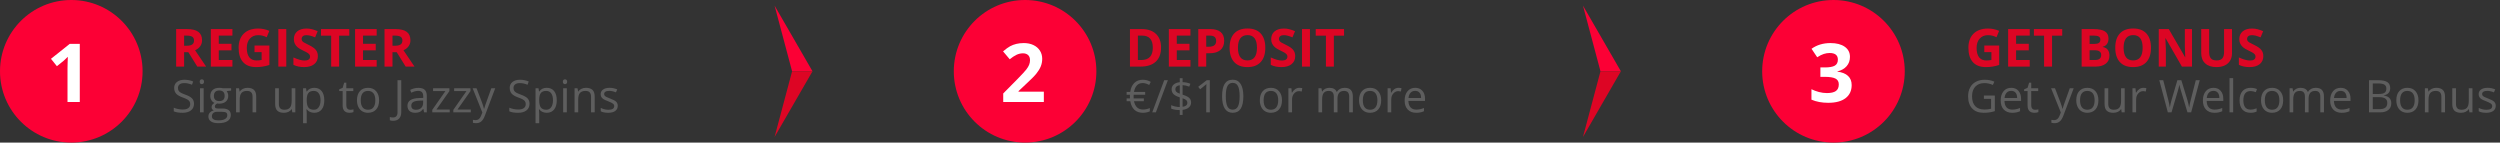 <svg width="894" height="51" viewBox="0 0 894 51" fill="none" xmlns="http://www.w3.org/2000/svg">
<rect x="0" y="0" width="894" height="51" fill="#333333" stroke="none"/>
<circle cx="25.493" cy="25.493" r="25.493" fill="#FC0035"/>
<path d="M28.533 36.477H24.141V24.454L24.184 22.478L24.255 20.318C23.525 21.047 23.018 21.526 22.734 21.753L20.346 23.672L18.229 21.028L24.923 15.698H28.533V36.477Z" fill="white"/>
<path d="M65.836 16.353H66.753C67.652 16.353 68.315 16.203 68.743 15.903C69.171 15.604 69.385 15.133 69.385 14.491C69.385 13.855 69.165 13.402 68.725 13.133C68.291 12.864 67.615 12.73 66.698 12.73H65.836V16.353ZM65.836 18.664V23.81H62.992V10.4H66.9C68.722 10.4 70.07 10.733 70.945 11.4C71.819 12.06 72.256 13.066 72.256 14.417C72.256 15.206 72.039 15.909 71.605 16.527C71.171 17.138 70.556 17.618 69.761 17.967C71.779 20.982 73.094 22.929 73.705 23.81H70.55L67.349 18.664H65.836ZM83.116 23.81H75.393V10.4H83.116V12.73H78.236V15.674H82.777V18.004H78.236V21.462H83.116V23.81ZM91.013 16.279H96.333V23.232C95.471 23.513 94.657 23.709 93.893 23.819C93.135 23.935 92.358 23.993 91.564 23.993C89.54 23.993 87.993 23.4 86.922 22.214C85.858 21.021 85.326 19.312 85.326 17.086C85.326 14.922 85.944 13.234 87.179 12.023C88.421 10.813 90.139 10.207 92.334 10.207C93.71 10.207 95.037 10.482 96.315 11.033L95.37 13.307C94.391 12.818 93.373 12.574 92.316 12.574C91.087 12.574 90.102 12.986 89.362 13.812C88.622 14.637 88.252 15.747 88.252 17.141C88.252 18.597 88.549 19.71 89.142 20.48C89.741 21.244 90.61 21.627 91.747 21.627C92.34 21.627 92.942 21.566 93.554 21.443V18.646H91.013V16.279ZM99.534 23.81V10.4H102.377V23.81H99.534ZM113.668 20.086C113.668 21.296 113.231 22.25 112.357 22.947C111.488 23.645 110.278 23.993 108.724 23.993C107.294 23.993 106.028 23.724 104.927 23.186V20.544C105.832 20.948 106.597 21.232 107.22 21.397C107.85 21.562 108.425 21.645 108.945 21.645C109.568 21.645 110.045 21.526 110.375 21.287C110.712 21.049 110.88 20.694 110.88 20.223C110.88 19.96 110.807 19.728 110.66 19.526C110.513 19.318 110.296 19.12 110.009 18.93C109.727 18.741 109.149 18.438 108.275 18.022C107.456 17.637 106.841 17.267 106.431 16.912C106.022 16.558 105.695 16.145 105.45 15.674C105.205 15.203 105.083 14.653 105.083 14.023C105.083 12.837 105.484 11.904 106.285 11.225C107.092 10.547 108.205 10.207 109.623 10.207C110.32 10.207 110.984 10.29 111.614 10.455C112.25 10.62 112.913 10.852 113.604 11.152L112.687 13.363C111.971 13.069 111.378 12.864 110.907 12.748C110.443 12.632 109.984 12.574 109.532 12.574C108.994 12.574 108.581 12.699 108.293 12.95C108.006 13.2 107.862 13.528 107.862 13.931C107.862 14.182 107.92 14.402 108.037 14.592C108.153 14.775 108.336 14.955 108.587 15.133C108.844 15.304 109.446 15.616 110.394 16.068C111.647 16.668 112.506 17.27 112.971 17.875C113.436 18.474 113.668 19.211 113.668 20.086ZM121.272 23.81H118.429V12.766H114.787V10.4H124.913V12.766H121.272V23.81ZM134.7 23.81H126.977V10.4H134.7V12.73H129.82V15.674H134.361V18.004H129.82V21.462H134.7V23.81ZM140.35 16.353H141.267C142.166 16.353 142.829 16.203 143.257 15.903C143.685 15.604 143.9 15.133 143.9 14.491C143.9 13.855 143.679 13.402 143.239 13.133C142.805 12.864 142.129 12.73 141.212 12.73H140.35V16.353ZM140.35 18.664V23.81H137.507V10.4H141.414C143.236 10.4 144.584 10.733 145.459 11.4C146.333 12.06 146.77 13.066 146.77 14.417C146.77 15.206 146.553 15.909 146.119 16.527C145.685 17.138 145.07 17.618 144.276 17.967C146.293 20.982 147.608 22.929 148.22 23.81H145.064L141.863 18.664H140.35Z" fill="#DD0524"/>
<path d="M69.371 37.118C69.371 38.13 69.004 38.919 68.27 39.485C67.537 40.051 66.541 40.334 65.283 40.334C63.92 40.334 62.872 40.158 62.138 39.807V38.518C62.61 38.717 63.123 38.874 63.679 38.99C64.234 39.105 64.785 39.163 65.33 39.163C66.221 39.163 66.892 38.995 67.343 38.659C67.793 38.319 68.019 37.847 68.019 37.244C68.019 36.846 67.937 36.521 67.775 36.269C67.618 36.013 67.35 35.777 66.973 35.562C66.601 35.347 66.032 35.103 65.267 34.831C64.198 34.448 63.433 33.995 62.971 33.471C62.515 32.947 62.287 32.263 62.287 31.419C62.287 30.533 62.62 29.828 63.286 29.304C63.952 28.78 64.832 28.518 65.927 28.518C67.07 28.518 68.121 28.727 69.08 29.147L68.663 30.31C67.715 29.912 66.792 29.713 65.896 29.713C65.188 29.713 64.635 29.865 64.237 30.169C63.839 30.473 63.64 30.895 63.64 31.434C63.64 31.833 63.713 32.16 63.86 32.417C64.007 32.669 64.253 32.902 64.599 33.117C64.95 33.327 65.484 33.56 66.203 33.817C67.408 34.246 68.236 34.708 68.687 35.2C69.143 35.693 69.371 36.332 69.371 37.118ZM72.83 40.177H71.525V31.56H72.83V40.177ZM71.415 29.225C71.415 28.927 71.488 28.709 71.635 28.573C71.782 28.431 71.965 28.36 72.185 28.36C72.395 28.36 72.576 28.431 72.728 28.573C72.88 28.714 72.956 28.932 72.956 29.225C72.956 29.519 72.88 29.739 72.728 29.886C72.576 30.027 72.395 30.098 72.185 30.098C71.965 30.098 71.782 30.027 71.635 29.886C71.488 29.739 71.415 29.519 71.415 29.225ZM82.65 31.56V32.386L81.053 32.574C81.2 32.758 81.331 32.999 81.447 33.298C81.562 33.591 81.62 33.924 81.62 34.296C81.62 35.14 81.331 35.813 80.755 36.317C80.178 36.82 79.387 37.071 78.38 37.071C78.124 37.071 77.883 37.05 77.657 37.008C77.102 37.302 76.824 37.672 76.824 38.117C76.824 38.353 76.921 38.528 77.115 38.644C77.309 38.754 77.641 38.809 78.113 38.809H79.638C80.571 38.809 81.287 39.005 81.785 39.398C82.288 39.791 82.539 40.363 82.539 41.112C82.539 42.066 82.157 42.792 81.392 43.29C80.626 43.793 79.51 44.045 78.043 44.045C76.916 44.045 76.046 43.835 75.432 43.416C74.824 42.996 74.52 42.404 74.52 41.639C74.52 41.115 74.688 40.662 75.023 40.279C75.359 39.896 75.831 39.637 76.439 39.501C76.219 39.401 76.032 39.246 75.88 39.037C75.734 38.827 75.66 38.583 75.66 38.306C75.66 37.991 75.744 37.716 75.912 37.48C76.08 37.244 76.344 37.016 76.706 36.796C76.26 36.613 75.896 36.301 75.613 35.861C75.335 35.42 75.197 34.917 75.197 34.351C75.197 33.408 75.48 32.682 76.046 32.173C76.612 31.66 77.413 31.403 78.451 31.403C78.902 31.403 79.308 31.455 79.67 31.56H82.65ZM75.778 41.623C75.778 42.09 75.975 42.444 76.368 42.685C76.761 42.926 77.324 43.046 78.058 43.046C79.154 43.046 79.963 42.881 80.487 42.551C81.017 42.226 81.281 41.783 81.281 41.222C81.281 40.756 81.137 40.431 80.849 40.248C80.561 40.069 80.018 39.98 79.222 39.98H77.657C77.065 39.98 76.604 40.122 76.274 40.405C75.943 40.688 75.778 41.094 75.778 41.623ZM76.486 34.32C76.486 34.922 76.656 35.378 76.997 35.688C77.338 35.997 77.812 36.151 78.42 36.151C79.694 36.151 80.33 35.533 80.33 34.296C80.33 33.002 79.686 32.354 78.396 32.354C77.783 32.354 77.311 32.519 76.981 32.85C76.651 33.18 76.486 33.67 76.486 34.32ZM90.315 40.177V34.603C90.315 33.9 90.155 33.376 89.835 33.03C89.516 32.684 89.015 32.511 88.334 32.511C87.432 32.511 86.772 32.755 86.352 33.243C85.933 33.73 85.724 34.535 85.724 35.656V40.177H84.418V31.56H85.48L85.692 32.739H85.755C86.022 32.315 86.397 31.987 86.879 31.757C87.361 31.521 87.899 31.403 88.491 31.403C89.529 31.403 90.309 31.655 90.834 32.158C91.358 32.656 91.62 33.455 91.62 34.556V40.177H90.315ZM99.718 31.56V37.15C99.718 37.852 99.877 38.376 100.197 38.722C100.517 39.068 101.017 39.241 101.699 39.241C102.6 39.241 103.258 38.995 103.672 38.502C104.091 38.01 104.301 37.205 104.301 36.089V31.56H105.606V40.177H104.529L104.34 39.021H104.269C104.002 39.446 103.63 39.771 103.153 39.996C102.681 40.221 102.142 40.334 101.534 40.334C100.485 40.334 99.699 40.085 99.175 39.587C98.656 39.089 98.397 38.292 98.397 37.197V31.56H99.718ZM112.391 40.334C111.83 40.334 111.316 40.232 110.85 40.027C110.389 39.818 110.001 39.498 109.686 39.068H109.592C109.655 39.571 109.686 40.048 109.686 40.499V44.045H108.381V31.56H109.443L109.623 32.739H109.686C110.022 32.268 110.412 31.927 110.858 31.718C111.303 31.508 111.814 31.403 112.391 31.403C113.533 31.403 114.414 31.794 115.032 32.574C115.656 33.355 115.968 34.451 115.968 35.861C115.968 37.276 115.651 38.376 115.017 39.163C114.388 39.944 113.512 40.334 112.391 40.334ZM112.202 32.511C111.321 32.511 110.685 32.755 110.292 33.243C109.899 33.73 109.697 34.506 109.686 35.57V35.861C109.686 37.071 109.888 37.939 110.292 38.463C110.695 38.982 111.342 39.241 112.233 39.241C112.978 39.241 113.559 38.94 113.979 38.337C114.403 37.734 114.616 36.904 114.616 35.845C114.616 34.77 114.403 33.948 113.979 33.376C113.559 32.8 112.967 32.511 112.202 32.511ZM125.221 39.257C125.452 39.257 125.675 39.241 125.889 39.21C126.104 39.173 126.275 39.136 126.4 39.1V40.098C126.259 40.166 126.049 40.221 125.771 40.263C125.499 40.31 125.253 40.334 125.032 40.334C123.366 40.334 122.532 39.456 122.532 37.7V32.574H121.298V31.945L122.532 31.403L123.083 29.563H123.837V31.56H126.338V32.574H123.837V37.645C123.837 38.164 123.961 38.562 124.207 38.84C124.453 39.118 124.791 39.257 125.221 39.257ZM135.567 35.861C135.567 37.265 135.214 38.363 134.506 39.155C133.798 39.941 132.821 40.334 131.574 40.334C130.803 40.334 130.119 40.153 129.522 39.791C128.924 39.43 128.463 38.911 128.138 38.235C127.813 37.559 127.65 36.767 127.65 35.861C127.65 34.456 128.002 33.363 128.704 32.582C129.406 31.796 130.381 31.403 131.629 31.403C132.834 31.403 133.791 31.804 134.498 32.606C135.211 33.408 135.567 34.493 135.567 35.861ZM129.003 35.861C129.003 36.961 129.223 37.8 129.663 38.376C130.103 38.953 130.751 39.241 131.605 39.241C132.459 39.241 133.107 38.956 133.547 38.384C133.992 37.808 134.215 36.967 134.215 35.861C134.215 34.765 133.992 33.934 133.547 33.368C133.107 32.797 132.454 32.511 131.589 32.511C130.735 32.511 130.09 32.792 129.655 33.353C129.22 33.913 129.003 34.749 129.003 35.861ZM140.567 43.204C140.075 43.204 139.687 43.133 139.404 42.991V41.851C139.776 41.956 140.164 42.009 140.567 42.009C141.086 42.009 141.479 41.851 141.747 41.537C142.019 41.222 142.155 40.769 142.155 40.177V28.683H143.492V40.067C143.492 41.062 143.24 41.833 142.737 42.378C142.234 42.928 141.511 43.204 140.567 43.204ZM151.653 40.177L151.393 38.95H151.33C150.9 39.49 150.471 39.857 150.041 40.051C149.616 40.24 149.084 40.334 148.445 40.334C147.591 40.334 146.92 40.114 146.432 39.674C145.95 39.233 145.709 38.607 145.709 37.795C145.709 36.055 147.101 35.143 149.884 35.059L151.346 35.012V34.477C151.346 33.801 151.199 33.303 150.906 32.983C150.617 32.658 150.154 32.496 149.514 32.496C148.796 32.496 147.984 32.716 147.077 33.156L146.676 32.158C147.101 31.927 147.564 31.746 148.068 31.615C148.576 31.484 149.084 31.419 149.593 31.419C150.62 31.419 151.38 31.647 151.873 32.103C152.371 32.559 152.62 33.29 152.62 34.296V40.177H151.653ZM148.704 39.257C149.517 39.257 150.154 39.034 150.615 38.589C151.081 38.143 151.314 37.52 151.314 36.718V35.939L150.009 35.994C148.972 36.031 148.222 36.193 147.761 36.482C147.305 36.765 147.077 37.208 147.077 37.81C147.077 38.282 147.218 38.641 147.502 38.887C147.79 39.134 148.191 39.257 148.704 39.257ZM160.827 40.177H154.577V39.288L159.278 32.574H154.868V31.56H160.709V32.574L156.071 39.163H160.827V40.177ZM168.359 40.177H162.109V39.288L166.81 32.574H162.4V31.56H168.241V32.574L163.602 39.163H168.359V40.177ZM169.011 31.56H170.411L172.298 36.474C172.712 37.596 172.969 38.405 173.068 38.903H173.131C173.199 38.636 173.341 38.18 173.556 37.535C173.776 36.885 174.488 34.894 175.694 31.56H177.093L173.39 41.372C173.024 42.341 172.594 43.028 172.101 43.431C171.614 43.84 171.014 44.045 170.301 44.045C169.902 44.045 169.509 44 169.121 43.911V42.865C169.41 42.928 169.732 42.96 170.088 42.96C170.985 42.96 171.624 42.457 172.007 41.45L172.486 40.224L169.011 31.56ZM189.358 37.118C189.358 38.13 188.991 38.919 188.257 39.485C187.523 40.051 186.528 40.334 185.27 40.334C183.907 40.334 182.859 40.158 182.125 39.807V38.518C182.597 38.717 183.11 38.874 183.666 38.99C184.221 39.105 184.772 39.163 185.317 39.163C186.208 39.163 186.879 38.995 187.329 38.659C187.78 38.319 188.006 37.847 188.006 37.244C188.006 36.846 187.924 36.521 187.762 36.269C187.605 36.013 187.337 35.777 186.96 35.562C186.588 35.347 186.019 35.103 185.254 34.831C184.185 34.448 183.419 33.995 182.958 33.471C182.502 32.947 182.274 32.263 182.274 31.419C182.274 30.533 182.607 29.828 183.273 29.304C183.938 28.78 184.819 28.518 185.914 28.518C187.057 28.518 188.108 28.727 189.067 29.147L188.65 30.31C187.702 29.912 186.779 29.713 185.883 29.713C185.175 29.713 184.622 29.865 184.224 30.169C183.826 30.473 183.627 30.895 183.627 31.434C183.627 31.833 183.7 32.16 183.847 32.417C183.993 32.669 184.24 32.902 184.586 33.117C184.937 33.327 185.471 33.56 186.189 33.817C187.395 34.246 188.223 34.708 188.674 35.2C189.13 35.693 189.358 36.332 189.358 37.118ZM195.521 40.334C194.961 40.334 194.447 40.232 193.981 40.027C193.519 39.818 193.131 39.498 192.817 39.068H192.723C192.786 39.571 192.817 40.048 192.817 40.499V44.045H191.512V31.56H192.573L192.754 32.739H192.817C193.152 32.268 193.543 31.927 193.988 31.718C194.434 31.508 194.945 31.403 195.521 31.403C196.664 31.403 197.545 31.794 198.163 32.574C198.787 33.355 199.099 34.451 199.099 35.861C199.099 37.276 198.781 38.376 198.147 39.163C197.518 39.944 196.643 40.334 195.521 40.334ZM195.333 32.511C194.452 32.511 193.815 32.755 193.422 33.243C193.029 33.73 192.827 34.506 192.817 35.57V35.861C192.817 37.071 193.019 37.939 193.422 38.463C193.826 38.982 194.473 39.241 195.364 39.241C196.108 39.241 196.69 38.94 197.11 38.337C197.534 37.734 197.746 36.904 197.746 35.845C197.746 34.77 197.534 33.948 197.11 33.376C196.69 32.8 196.098 32.511 195.333 32.511ZM202.691 40.177H201.386V31.56H202.691V40.177ZM201.276 29.225C201.276 28.927 201.35 28.709 201.496 28.573C201.643 28.431 201.827 28.36 202.047 28.36C202.256 28.36 202.437 28.431 202.589 28.573C202.741 28.714 202.817 28.932 202.817 29.225C202.817 29.519 202.741 29.739 202.589 29.886C202.437 30.027 202.256 30.098 202.047 30.098C201.827 30.098 201.643 30.027 201.496 29.886C201.35 29.739 201.276 29.519 201.276 29.225ZM211.355 40.177V34.603C211.355 33.9 211.195 33.376 210.876 33.03C210.556 32.684 210.055 32.511 209.374 32.511C208.472 32.511 207.812 32.755 207.393 33.243C206.973 33.73 206.764 34.535 206.764 35.656V40.177H205.459V31.56H206.52L206.732 32.739H206.795C207.063 32.315 207.437 31.987 207.919 31.757C208.402 31.521 208.939 31.403 209.531 31.403C210.569 31.403 211.35 31.655 211.874 32.158C212.398 32.656 212.66 33.455 212.66 34.556V40.177H211.355ZM220.907 37.826C220.907 38.628 220.608 39.246 220.011 39.681C219.413 40.117 218.575 40.334 217.495 40.334C216.353 40.334 215.462 40.153 214.822 39.791V38.581C215.236 38.791 215.679 38.956 216.151 39.076C216.628 39.197 217.086 39.257 217.527 39.257C218.208 39.257 218.732 39.15 219.099 38.935C219.466 38.715 219.649 38.382 219.649 37.936C219.649 37.601 219.503 37.315 219.209 37.079C218.921 36.838 218.355 36.555 217.511 36.23C216.709 35.931 216.138 35.672 215.797 35.452C215.462 35.226 215.21 34.972 215.042 34.689C214.88 34.406 214.799 34.068 214.799 33.675C214.799 32.973 215.084 32.42 215.656 32.016C216.227 31.607 217.01 31.403 218.006 31.403C218.934 31.403 219.841 31.592 220.726 31.969L220.263 33.03C219.398 32.674 218.614 32.496 217.912 32.496C217.293 32.496 216.827 32.593 216.512 32.787C216.198 32.981 216.041 33.248 216.041 33.589C216.041 33.819 216.098 34.016 216.214 34.178C216.334 34.341 216.526 34.495 216.788 34.642C217.05 34.789 217.553 35.001 218.297 35.279C219.319 35.651 220.008 36.026 220.365 36.403C220.726 36.781 220.907 37.255 220.907 37.826Z" fill="#5E5E5E"/>
<path d="M276.991 2.013L290.548 25.493H283.253L276.991 2.013Z" fill="#FC0035"/>
<path d="M276.991 48.974L290.548 25.493H283.253L276.991 48.974Z" fill="#DD0524"/>
<circle cx="366.571" cy="25.493" r="25.493" fill="#FC0035"/>
<path d="M373.278 36.477H358.752V33.422L363.968 28.149C365.513 26.567 366.522 25.472 366.996 24.866C367.469 24.25 367.811 23.681 368.019 23.16C368.228 22.639 368.332 22.099 368.332 21.54C368.332 20.706 368.1 20.085 367.635 19.678C367.18 19.271 366.569 19.067 365.802 19.067C364.996 19.067 364.215 19.252 363.457 19.621C362.699 19.991 361.908 20.517 361.083 21.199L358.696 18.37C359.719 17.499 360.567 16.883 361.24 16.523C361.912 16.163 362.647 15.888 363.443 15.698C364.238 15.5 365.129 15.4 366.115 15.4C367.413 15.4 368.559 15.637 369.554 16.111C370.549 16.584 371.321 17.248 371.871 18.101C372.42 18.953 372.695 19.929 372.695 21.028C372.695 21.985 372.524 22.885 372.183 23.729C371.852 24.562 371.331 25.42 370.62 26.301C369.919 27.182 368.678 28.438 366.896 30.068L364.224 32.583V32.782H373.278V36.477Z" fill="white"/>
<path d="M415.196 16.976C415.196 19.184 414.566 20.875 413.306 22.049C412.053 23.223 410.24 23.81 407.867 23.81H404.07V10.4H408.28C410.469 10.4 412.169 10.978 413.38 12.133C414.59 13.289 415.196 14.903 415.196 16.976ZM412.242 17.05C412.242 14.17 410.97 12.73 408.427 12.73H406.913V21.462H408.133C410.873 21.462 412.242 19.991 412.242 17.05ZM425.698 23.81H417.975V10.4H425.698V12.73H420.818V15.674H425.358V18.004H420.818V21.462H425.698V23.81ZM431.348 16.71H432.283C433.158 16.71 433.812 16.539 434.246 16.197C434.68 15.848 434.897 15.344 434.897 14.683C434.897 14.017 434.714 13.525 434.347 13.207C433.986 12.889 433.418 12.73 432.641 12.73H431.348V16.71ZM437.768 14.582C437.768 16.026 437.316 17.129 436.411 17.894C435.512 18.658 434.231 19.04 432.568 19.04H431.348V23.81H428.504V10.4H432.788C434.414 10.4 435.65 10.752 436.493 11.455C437.343 12.152 437.768 13.194 437.768 14.582ZM452.471 17.086C452.471 19.306 451.921 21.012 450.82 22.204C449.72 23.397 448.142 23.993 446.087 23.993C444.033 23.993 442.455 23.397 441.355 22.204C440.254 21.012 439.704 19.3 439.704 17.068C439.704 14.836 440.254 13.133 441.355 11.959C442.461 10.779 444.045 10.189 446.106 10.189C448.166 10.189 449.741 10.782 450.829 11.968C451.924 13.155 452.471 14.861 452.471 17.086ZM442.685 17.086C442.685 18.584 442.969 19.713 443.538 20.471C444.106 21.229 444.956 21.608 446.087 21.608C448.356 21.608 449.49 20.101 449.49 17.086C449.49 14.066 448.362 12.555 446.106 12.555C444.975 12.555 444.122 12.938 443.547 13.702C442.972 14.46 442.685 15.588 442.685 17.086ZM463.166 20.086C463.166 21.296 462.729 22.25 461.854 22.947C460.986 23.645 459.775 23.993 458.222 23.993C456.791 23.993 455.526 23.724 454.425 23.186V20.544C455.33 20.948 456.094 21.232 456.718 21.397C457.348 21.562 457.922 21.645 458.442 21.645C459.066 21.645 459.543 21.526 459.873 21.287C460.209 21.049 460.378 20.694 460.378 20.223C460.378 19.96 460.304 19.728 460.157 19.526C460.011 19.318 459.794 19.12 459.506 18.93C459.225 18.741 458.647 18.438 457.773 18.022C456.953 17.637 456.339 17.267 455.929 16.912C455.519 16.558 455.192 16.145 454.948 15.674C454.703 15.203 454.581 14.653 454.581 14.023C454.581 12.837 454.981 11.904 455.782 11.225C456.589 10.547 457.702 10.207 459.121 10.207C459.818 10.207 460.482 10.29 461.111 10.455C461.747 10.62 462.411 10.852 463.102 11.152L462.184 13.363C461.469 13.069 460.876 12.864 460.405 12.748C459.94 12.632 459.482 12.574 459.029 12.574C458.491 12.574 458.078 12.699 457.791 12.95C457.504 13.2 457.36 13.528 457.36 13.931C457.36 14.182 457.418 14.402 457.534 14.592C457.65 14.775 457.834 14.955 458.085 15.133C458.341 15.304 458.944 15.616 459.891 16.068C461.145 16.668 462.004 17.27 462.469 17.875C462.934 18.474 463.166 19.211 463.166 20.086ZM465.596 23.81V10.4H468.44V23.81H465.596ZM476.988 23.81H474.145V12.766H470.504V10.4H480.63V12.766H476.988V23.81Z" fill="#DD0524"/>
<path d="M408.632 29.697C406.961 29.697 405.918 30.753 405.503 32.865H409.513V33.88H405.393L405.378 34.328V34.831L405.393 35.184H409.033V36.199H405.519C405.713 37.142 406.075 37.873 406.604 38.392C407.139 38.906 407.852 39.163 408.743 39.163C409.56 39.163 410.37 38.99 411.172 38.644V39.823C410.407 40.164 409.576 40.334 408.68 40.334C407.437 40.334 406.436 39.983 405.676 39.281C404.922 38.573 404.424 37.546 404.183 36.199H402.878V35.184H404.073L404.057 34.854V34.508L404.073 33.88H402.878V32.865H404.167C404.371 31.497 404.856 30.431 405.621 29.666C406.387 28.9 407.39 28.518 408.632 28.518C409.686 28.518 410.645 28.772 411.51 29.28L410.952 30.373C410.082 29.922 409.309 29.697 408.632 29.697ZM417.626 28.683L413.342 40.177H412.037L416.321 28.683H417.626ZM425.936 36.647C425.936 37.36 425.669 37.949 425.134 38.416C424.6 38.877 423.853 39.168 422.894 39.288V41.112H421.88V39.359C421.293 39.359 420.724 39.315 420.174 39.225C419.623 39.131 419.173 39.003 418.821 38.84V37.614C419.256 37.808 419.757 37.968 420.323 38.093C420.894 38.214 421.413 38.274 421.88 38.274V34.815C420.805 34.474 420.05 34.079 419.615 33.628C419.186 33.177 418.971 32.595 418.971 31.883C418.971 31.196 419.235 30.633 419.765 30.192C420.299 29.752 421.004 29.485 421.88 29.39V27.959H422.894V29.375C423.858 29.401 424.788 29.595 425.685 29.956L425.276 30.986C424.495 30.677 423.701 30.494 422.894 30.436V33.848C423.717 34.11 424.332 34.367 424.741 34.618C425.15 34.865 425.451 35.15 425.645 35.475C425.839 35.795 425.936 36.186 425.936 36.647ZM424.6 36.749C424.6 36.372 424.482 36.068 424.246 35.837C424.015 35.601 423.565 35.368 422.894 35.137V38.196C424.031 38.038 424.6 37.556 424.6 36.749ZM420.299 31.867C420.299 32.265 420.417 32.585 420.653 32.826C420.889 33.067 421.298 33.295 421.88 33.51V30.467C421.361 30.551 420.968 30.716 420.7 30.963C420.433 31.204 420.299 31.505 420.299 31.867ZM432.627 40.177H431.353V31.985C431.353 31.303 431.374 30.659 431.416 30.051C431.306 30.161 431.183 30.276 431.046 30.397C430.91 30.517 430.286 31.028 429.175 31.93L428.484 31.034L431.526 28.683H432.627V40.177ZM444.624 34.414C444.624 36.401 444.309 37.884 443.68 38.864C443.057 39.844 442.1 40.334 440.811 40.334C439.574 40.334 438.633 39.834 437.988 38.832C437.344 37.826 437.021 36.353 437.021 34.414C437.021 32.412 437.333 30.926 437.957 29.956C438.581 28.987 439.532 28.502 440.811 28.502C442.058 28.502 443.004 29.008 443.649 30.019C444.299 31.031 444.624 32.496 444.624 34.414ZM438.342 34.414C438.342 36.086 438.539 37.305 438.932 38.07C439.325 38.83 439.951 39.21 440.811 39.21C441.681 39.21 442.31 38.825 442.698 38.054C443.091 37.278 443.287 36.065 443.287 34.414C443.287 32.763 443.091 31.555 442.698 30.79C442.31 30.019 441.681 29.634 440.811 29.634C439.951 29.634 439.325 30.014 438.932 30.774C438.539 31.529 438.342 32.742 438.342 34.414ZM458.437 35.861C458.437 37.265 458.083 38.363 457.376 39.155C456.668 39.941 455.691 40.334 454.443 40.334C453.673 40.334 452.989 40.153 452.391 39.791C451.794 39.43 451.333 38.911 451.008 38.235C450.683 37.559 450.52 36.767 450.52 35.861C450.52 34.456 450.871 33.363 451.574 32.582C452.276 31.796 453.251 31.403 454.498 31.403C455.704 31.403 456.66 31.804 457.368 32.606C458.081 33.408 458.437 34.493 458.437 35.861ZM451.872 35.861C451.872 36.961 452.093 37.8 452.533 38.376C452.973 38.953 453.62 39.241 454.475 39.241C455.329 39.241 455.976 38.956 456.417 38.384C456.862 37.808 457.085 36.967 457.085 35.861C457.085 34.765 456.862 33.934 456.417 33.368C455.976 32.797 455.324 32.511 454.459 32.511C453.605 32.511 452.96 32.792 452.525 33.353C452.09 33.913 451.872 34.749 451.872 35.861ZM464.664 31.403C465.046 31.403 465.389 31.434 465.693 31.497L465.513 32.708C465.156 32.629 464.842 32.59 464.569 32.59C463.872 32.59 463.275 32.873 462.777 33.439C462.284 34.005 462.038 34.71 462.038 35.554V40.177H460.733V31.56H461.81L461.959 33.156H462.022C462.342 32.595 462.727 32.163 463.178 31.859C463.628 31.555 464.124 31.403 464.664 31.403ZM482.471 40.177V34.571C482.471 33.885 482.324 33.371 482.03 33.03C481.737 32.684 481.281 32.511 480.662 32.511C479.85 32.511 479.25 32.745 478.862 33.211C478.474 33.678 478.28 34.396 478.28 35.365V40.177H476.975V34.571C476.975 33.885 476.828 33.371 476.535 33.03C476.241 32.684 475.783 32.511 475.159 32.511C474.341 32.511 473.741 32.758 473.359 33.251C472.981 33.738 472.793 34.54 472.793 35.656V40.177H471.488V31.56H472.549L472.761 32.739H472.824C473.07 32.32 473.416 31.993 473.862 31.757C474.313 31.521 474.816 31.403 475.371 31.403C476.718 31.403 477.599 31.89 478.013 32.865H478.076C478.333 32.414 478.705 32.058 479.192 31.796C479.68 31.534 480.235 31.403 480.859 31.403C481.834 31.403 482.562 31.655 483.044 32.158C483.532 32.656 483.776 33.455 483.776 34.556V40.177H482.471ZM493.909 35.861C493.909 37.265 493.556 38.363 492.848 39.155C492.141 39.941 491.163 40.334 489.916 40.334C489.145 40.334 488.461 40.153 487.864 39.791C487.266 39.43 486.805 38.911 486.48 38.235C486.155 37.559 485.993 36.767 485.993 35.861C485.993 34.456 486.344 33.363 487.046 32.582C487.748 31.796 488.723 31.403 489.971 31.403C491.176 31.403 492.133 31.804 492.84 32.606C493.553 33.408 493.909 34.493 493.909 35.861ZM487.345 35.861C487.345 36.961 487.565 37.8 488.005 38.376C488.446 38.953 489.093 39.241 489.947 39.241C490.801 39.241 491.449 38.956 491.889 38.384C492.334 37.808 492.557 36.967 492.557 35.861C492.557 34.765 492.334 33.934 491.889 33.368C491.449 32.797 490.796 32.511 489.931 32.511C489.077 32.511 488.432 32.792 487.997 33.353C487.562 33.913 487.345 34.749 487.345 35.861ZM500.136 31.403C500.519 31.403 500.862 31.434 501.166 31.497L500.985 32.708C500.629 32.629 500.314 32.59 500.042 32.59C499.345 32.59 498.747 32.873 498.249 33.439C497.757 34.005 497.51 34.71 497.51 35.554V40.177H496.205V31.56H497.282L497.432 33.156H497.494C497.814 32.595 498.199 32.163 498.65 31.859C499.101 31.555 499.596 31.403 500.136 31.403ZM506.418 40.334C505.144 40.334 504.138 39.946 503.399 39.17C502.665 38.395 502.298 37.318 502.298 35.939C502.298 34.55 502.639 33.447 503.32 32.629C504.007 31.812 504.926 31.403 506.08 31.403C507.159 31.403 508.014 31.759 508.642 32.472C509.271 33.18 509.586 34.115 509.586 35.279V36.104H503.65C503.676 37.116 503.931 37.884 504.413 38.408C504.9 38.932 505.584 39.194 506.465 39.194C507.392 39.194 508.31 39 509.216 38.612V39.776C508.755 39.975 508.318 40.117 507.903 40.2C507.495 40.289 506.999 40.334 506.418 40.334ZM506.064 32.496C505.372 32.496 504.819 32.721 504.405 33.172C503.996 33.623 503.755 34.246 503.682 35.043H508.186C508.186 34.22 508.003 33.591 507.636 33.156C507.269 32.716 506.745 32.496 506.064 32.496Z" fill="#5E5E5E"/>
<path d="M566.069 2.013L579.625 25.493H572.33L566.069 2.013Z" fill="#FC0035"/>
<path d="M566.069 48.974L579.625 25.493H572.33L566.069 48.974Z" fill="#DD0524"/>
<circle cx="655.649" cy="25.493" r="25.493" fill="#FC0035"/>
<path d="M661.545 20.346C661.545 21.644 661.152 22.748 660.366 23.658C659.579 24.567 658.475 25.193 657.054 25.534V25.619C658.731 25.828 660.001 26.339 660.863 27.154C661.725 27.959 662.156 29.049 662.156 30.423C662.156 32.422 661.432 33.981 659.982 35.099C658.532 36.208 656.462 36.762 653.771 36.762C651.516 36.762 649.517 36.388 647.773 35.639V31.901C648.579 32.309 649.464 32.64 650.431 32.896C651.397 33.152 652.354 33.28 653.302 33.28C654.752 33.28 655.822 33.033 656.514 32.541C657.206 32.048 657.551 31.257 657.551 30.167C657.551 29.191 657.154 28.5 656.358 28.092C655.562 27.685 654.292 27.481 652.549 27.481H650.971V24.113H652.577C654.188 24.113 655.363 23.904 656.102 23.487C656.85 23.061 657.225 22.336 657.225 21.313C657.225 19.74 656.239 18.953 654.268 18.953C653.586 18.953 652.89 19.067 652.179 19.294C651.478 19.522 650.696 19.915 649.834 20.474L647.802 17.447C649.697 16.082 651.956 15.4 654.581 15.4C656.732 15.4 658.428 15.836 659.669 16.708C660.92 17.579 661.545 18.792 661.545 20.346Z" fill="white"/>
<path d="M709.588 16.279H714.908V23.232C714.046 23.513 713.232 23.709 712.468 23.819C711.71 23.935 710.933 23.993 710.138 23.993C708.114 23.993 706.567 23.4 705.497 22.214C704.433 21.021 703.901 19.312 703.901 17.086C703.901 14.922 704.519 13.234 705.754 12.023C706.995 10.813 708.714 10.207 710.909 10.207C712.285 10.207 713.611 10.482 714.889 11.033L713.945 13.307C712.966 12.818 711.948 12.574 710.89 12.574C709.661 12.574 708.677 12.986 707.937 13.812C707.197 14.637 706.827 15.747 706.827 17.141C706.827 18.597 707.124 19.71 707.717 20.48C708.316 21.244 709.184 21.627 710.322 21.627C710.915 21.627 711.517 21.566 712.129 21.443V18.646H709.588V16.279ZM725.832 23.81H718.109V10.4H725.832V12.73H720.952V15.674H725.492V18.004H720.952V21.462H725.832V23.81ZM733.812 23.81H730.968V12.766H727.327V10.4H737.453V12.766H733.812V23.81ZM744.396 10.4H748.569C750.471 10.4 751.85 10.672 752.706 11.216C753.568 11.754 753.999 12.614 753.999 13.794C753.999 14.595 753.81 15.252 753.431 15.766C753.058 16.279 752.559 16.588 751.936 16.692V16.784C752.786 16.973 753.397 17.328 753.77 17.848C754.149 18.367 754.339 19.058 754.339 19.921C754.339 21.143 753.895 22.097 753.009 22.782C752.128 23.467 750.93 23.81 749.413 23.81H744.396V10.4ZM747.239 15.711H748.89C749.661 15.711 750.217 15.591 750.56 15.353C750.908 15.114 751.083 14.72 751.083 14.17C751.083 13.656 750.893 13.289 750.514 13.069C750.141 12.843 749.548 12.73 748.735 12.73H747.239V15.711ZM747.239 17.967V21.462H749.092C749.875 21.462 750.453 21.312 750.826 21.012C751.199 20.712 751.385 20.254 751.385 19.636C751.385 18.523 750.59 17.967 749.001 17.967H747.239ZM769.188 17.086C769.188 19.306 768.638 21.012 767.537 22.204C766.437 23.397 764.859 23.993 762.805 23.993C760.75 23.993 759.172 23.397 758.072 22.204C756.971 21.012 756.421 19.3 756.421 17.068C756.421 14.836 756.971 13.133 758.072 11.959C759.179 10.779 760.762 10.189 762.823 10.189C764.884 10.189 766.458 10.782 767.547 11.968C768.641 13.155 769.188 14.861 769.188 17.086ZM759.402 17.086C759.402 18.584 759.686 19.713 760.255 20.471C760.823 21.229 761.673 21.608 762.805 21.608C765.073 21.608 766.207 20.101 766.207 17.086C766.207 14.066 765.079 12.555 762.823 12.555C761.692 12.555 760.839 12.938 760.264 13.702C759.689 14.46 759.402 15.588 759.402 17.086ZM783.864 23.81H780.25L774.416 13.665H774.334C774.45 15.457 774.508 16.735 774.508 17.499V23.81H771.967V10.4H775.554L781.378 20.443H781.442C781.351 18.701 781.305 17.469 781.305 16.747V10.4H783.864V23.81ZM798.163 10.4V19.077C798.163 20.067 797.94 20.936 797.493 21.682C797.053 22.428 796.414 22.999 795.576 23.397C794.739 23.794 793.748 23.993 792.605 23.993C790.88 23.993 789.541 23.553 788.587 22.672C787.633 21.786 787.157 20.575 787.157 19.04V10.4H789.991V18.609C789.991 19.642 790.199 20.401 790.614 20.884C791.03 21.367 791.718 21.608 792.678 21.608C793.608 21.608 794.28 21.367 794.696 20.884C795.118 20.395 795.329 19.63 795.329 18.591V10.4H798.163ZM809.362 20.086C809.362 21.296 808.925 22.25 808.051 22.947C807.182 23.645 805.972 23.993 804.418 23.993C802.988 23.993 801.722 23.724 800.621 23.186V20.544C801.526 20.948 802.29 21.232 802.914 21.397C803.544 21.562 804.119 21.645 804.639 21.645C805.262 21.645 805.739 21.526 806.069 21.287C806.406 21.049 806.574 20.694 806.574 20.223C806.574 19.96 806.5 19.728 806.354 19.526C806.207 19.318 805.99 19.12 805.703 18.93C805.421 18.741 804.843 18.438 803.969 18.022C803.15 17.637 802.535 17.267 802.125 16.912C801.716 16.558 801.389 16.145 801.144 15.674C800.899 15.203 800.777 14.653 800.777 14.023C800.777 12.837 801.178 11.904 801.979 11.225C802.786 10.547 803.899 10.207 805.317 10.207C806.014 10.207 806.678 10.29 807.308 10.455C807.944 10.62 808.607 10.852 809.298 11.152L808.381 13.363C807.665 13.069 807.072 12.864 806.601 12.748C806.137 12.632 805.678 12.574 805.226 12.574C804.687 12.574 804.275 12.699 803.987 12.95C803.7 13.2 803.556 13.528 803.556 13.931C803.556 14.182 803.614 14.402 803.731 14.592C803.847 14.775 804.03 14.955 804.281 15.133C804.538 15.304 805.14 15.616 806.088 16.068C807.341 16.668 808.2 17.27 808.665 17.875C809.13 18.474 809.362 19.211 809.362 20.086Z" fill="#DD0524"/>
<path d="M709.445 34.155H713.352V39.744C712.745 39.938 712.126 40.085 711.497 40.185C710.868 40.284 710.14 40.334 709.312 40.334C707.571 40.334 706.217 39.818 705.247 38.785C704.277 37.748 703.793 36.296 703.793 34.43C703.793 33.235 704.031 32.189 704.508 31.293C704.99 30.391 705.682 29.705 706.583 29.233C707.485 28.756 708.541 28.518 709.752 28.518C710.978 28.518 712.121 28.743 713.18 29.194L712.661 30.373C711.623 29.933 710.624 29.713 709.665 29.713C708.266 29.713 707.173 30.129 706.387 30.963C705.601 31.796 705.208 32.952 705.208 34.43C705.208 35.981 705.585 37.158 706.34 37.96C707.1 38.762 708.213 39.163 709.681 39.163C710.478 39.163 711.256 39.071 712.016 38.887V35.35H709.445V34.155ZM719.563 40.334C718.29 40.334 717.283 39.946 716.544 39.17C715.811 38.395 715.444 37.318 715.444 35.939C715.444 34.55 715.784 33.447 716.466 32.629C717.152 31.812 718.072 31.403 719.225 31.403C720.305 31.403 721.159 31.759 721.788 32.472C722.417 33.18 722.732 34.115 722.732 35.279V36.104H716.796C716.822 37.116 717.076 37.884 717.559 38.408C718.046 38.932 718.73 39.194 719.61 39.194C720.538 39.194 721.455 39 722.362 38.612V39.776C721.901 39.975 721.463 40.117 721.049 40.2C720.64 40.289 720.145 40.334 719.563 40.334ZM719.21 32.496C718.518 32.496 717.965 32.721 717.551 33.172C717.142 33.623 716.901 34.246 716.827 35.043H721.332C721.332 34.22 721.149 33.591 720.782 33.156C720.415 32.716 719.891 32.496 719.21 32.496ZM727.747 39.257C727.978 39.257 728.201 39.241 728.416 39.21C728.631 39.173 728.801 39.136 728.927 39.1V40.098C728.785 40.166 728.576 40.221 728.298 40.263C728.025 40.31 727.779 40.334 727.559 40.334C725.892 40.334 725.059 39.456 725.059 37.7V32.574H723.824V31.945L725.059 31.403L725.609 29.563H726.364V31.56H728.864V32.574H726.364V37.645C726.364 38.164 726.487 38.562 726.733 38.84C726.98 39.118 727.318 39.257 727.747 39.257ZM733.471 31.56H734.87L736.757 36.474C737.171 37.596 737.428 38.405 737.528 38.903H737.59C737.659 38.636 737.8 38.18 738.015 37.535C738.235 36.885 738.948 34.894 740.153 31.56H741.553L737.85 41.372C737.483 42.341 737.053 43.028 736.561 43.431C736.073 43.84 735.473 44.045 734.76 44.045C734.362 44.045 733.969 44 733.581 43.911V42.865C733.869 42.928 734.192 42.96 734.548 42.96C735.444 42.96 736.084 42.457 736.466 41.45L736.946 40.224L733.471 31.56ZM750.389 35.861C750.389 37.265 750.036 38.363 749.328 39.155C748.621 39.941 747.643 40.334 746.396 40.334C745.625 40.334 744.941 40.153 744.344 39.791C743.746 39.43 743.285 38.911 742.96 38.235C742.635 37.559 742.473 36.767 742.473 35.861C742.473 34.456 742.824 33.363 743.526 32.582C744.228 31.796 745.203 31.403 746.451 31.403C747.656 31.403 748.613 31.804 749.32 32.606C750.033 33.408 750.389 34.493 750.389 35.861ZM743.825 35.861C743.825 36.961 744.045 37.8 744.485 38.376C744.926 38.953 745.573 39.241 746.427 39.241C747.281 39.241 747.929 38.956 748.369 38.384C748.814 37.808 749.037 36.967 749.037 35.861C749.037 34.765 748.814 33.934 748.369 33.368C747.929 32.797 747.276 32.511 746.411 32.511C745.557 32.511 744.912 32.792 744.477 33.353C744.042 33.913 743.825 34.749 743.825 35.861ZM753.912 31.56V37.15C753.912 37.852 754.071 38.376 754.391 38.722C754.711 39.068 755.211 39.241 755.893 39.241C756.794 39.241 757.452 38.995 757.866 38.502C758.285 38.01 758.495 37.205 758.495 36.089V31.56H759.8V40.177H758.723L758.534 39.021H758.464C758.196 39.446 757.824 39.771 757.347 39.996C756.875 40.221 756.336 40.334 755.728 40.334C754.679 40.334 753.893 40.085 753.369 39.587C752.85 39.089 752.591 38.292 752.591 37.197V31.56H753.912ZM766.506 31.403C766.889 31.403 767.232 31.434 767.536 31.497L767.355 32.708C766.999 32.629 766.684 32.59 766.412 32.59C765.715 32.59 765.117 32.873 764.619 33.439C764.127 34.005 763.88 34.71 763.88 35.554V40.177H762.575V31.56H763.652L763.802 33.156H763.865C764.184 32.595 764.57 32.163 765.02 31.859C765.471 31.555 765.966 31.403 766.506 31.403ZM783.558 40.177H782.238L779.918 32.48C779.808 32.139 779.685 31.71 779.549 31.191C779.413 30.672 779.342 30.36 779.337 30.255C779.221 30.947 779.038 31.704 778.786 32.527L776.538 40.177H775.217L772.159 28.683H773.574L775.39 35.782C775.642 36.778 775.825 37.679 775.94 38.486C776.082 37.527 776.291 36.589 776.569 35.672L778.629 28.683H780.044L782.206 35.735C782.458 36.547 782.67 37.464 782.843 38.486C782.943 37.742 783.131 36.836 783.409 35.766L785.217 28.683H786.632L783.558 40.177ZM791.876 40.334C790.603 40.334 789.596 39.946 788.857 39.17C788.124 38.395 787.757 37.318 787.757 35.939C787.757 34.55 788.097 33.447 788.779 32.629C789.465 31.812 790.385 31.403 791.538 31.403C792.618 31.403 793.472 31.759 794.101 32.472C794.73 33.18 795.045 34.115 795.045 35.279V36.104H789.109C789.135 37.116 789.389 37.884 789.871 38.408C790.359 38.932 791.043 39.194 791.923 39.194C792.851 39.194 793.768 39 794.675 38.612V39.776C794.214 39.975 793.776 40.117 793.362 40.2C792.953 40.289 792.458 40.334 791.876 40.334ZM791.522 32.496C790.831 32.496 790.278 32.721 789.864 33.172C789.455 33.623 789.214 34.246 789.14 35.043H793.645C793.645 34.22 793.462 33.591 793.095 33.156C792.728 32.716 792.204 32.496 791.522 32.496ZM798.582 40.177H797.277V27.944H798.582V40.177ZM804.793 40.334C803.546 40.334 802.579 39.951 801.892 39.186C801.211 38.416 800.87 37.328 800.87 35.923C800.87 34.482 801.216 33.368 801.908 32.582C802.605 31.796 803.596 31.403 804.88 31.403C805.294 31.403 805.708 31.448 806.122 31.537C806.536 31.626 806.861 31.731 807.097 31.851L806.696 32.96C806.407 32.844 806.093 32.75 805.752 32.677C805.412 32.598 805.11 32.559 804.848 32.559C803.098 32.559 802.222 33.675 802.222 35.908C802.222 36.967 802.435 37.779 802.859 38.345C803.289 38.911 803.923 39.194 804.762 39.194C805.48 39.194 806.216 39.039 806.971 38.73V39.886C806.394 40.185 805.668 40.334 804.793 40.334ZM816.46 35.861C816.46 37.265 816.106 38.363 815.399 39.155C814.691 39.941 813.714 40.334 812.466 40.334C811.696 40.334 811.012 40.153 810.414 39.791C809.817 39.43 809.356 38.911 809.031 38.235C808.706 37.559 808.543 36.767 808.543 35.861C808.543 34.456 808.894 33.363 809.597 32.582C810.299 31.796 811.274 31.403 812.521 31.403C813.727 31.403 814.683 31.804 815.391 32.606C816.104 33.408 816.46 34.493 816.46 35.861ZM809.895 35.861C809.895 36.961 810.116 37.8 810.556 38.376C810.996 38.953 811.643 39.241 812.498 39.241C813.352 39.241 813.999 38.956 814.44 38.384C814.885 37.808 815.108 36.967 815.108 35.861C815.108 34.765 814.885 33.934 814.44 33.368C813.999 32.797 813.347 32.511 812.482 32.511C811.628 32.511 810.983 32.792 810.548 33.353C810.113 33.913 809.895 34.749 809.895 35.861ZM829.739 40.177V34.571C829.739 33.885 829.592 33.371 829.298 33.03C829.005 32.684 828.549 32.511 827.93 32.511C827.118 32.511 826.518 32.745 826.13 33.211C825.742 33.678 825.548 34.396 825.548 35.365V40.177H824.243V34.571C824.243 33.885 824.097 33.371 823.803 33.03C823.509 32.684 823.051 32.511 822.427 32.511C821.61 32.511 821.009 32.758 820.627 33.251C820.249 33.738 820.061 34.54 820.061 35.656V40.177H818.756V31.56H819.817L820.029 32.739H820.092C820.339 32.32 820.684 31.993 821.13 31.757C821.581 31.521 822.084 31.403 822.639 31.403C823.986 31.403 824.867 31.89 825.281 32.865H825.344C825.601 32.414 825.973 32.058 826.46 31.796C826.948 31.534 827.503 31.403 828.127 31.403C829.102 31.403 829.83 31.655 830.313 32.158C830.8 32.656 831.044 33.455 831.044 34.556V40.177H829.739ZM837.38 40.334C836.107 40.334 835.1 39.946 834.361 39.17C833.628 38.395 833.261 37.318 833.261 35.939C833.261 34.55 833.601 33.447 834.283 32.629C834.969 31.812 835.889 31.403 837.042 31.403C838.122 31.403 838.976 31.759 839.605 32.472C840.234 33.18 840.549 34.115 840.549 35.279V36.104H834.613C834.639 37.116 834.893 37.884 835.376 38.408C835.863 38.932 836.547 39.194 837.428 39.194C838.355 39.194 839.272 39 840.179 38.612V39.776C839.718 39.975 839.28 40.117 838.866 40.2C838.457 40.289 837.962 40.334 837.38 40.334ZM837.027 32.496C836.335 32.496 835.782 32.721 835.368 33.172C834.959 33.623 834.718 34.246 834.644 35.043H839.149C839.149 34.22 838.966 33.591 838.599 33.156C838.232 32.716 837.708 32.496 837.027 32.496ZM847.16 28.683H850.407C851.933 28.683 853.036 28.911 853.717 29.367C854.399 29.823 854.739 30.543 854.739 31.529C854.739 32.21 854.548 32.774 854.165 33.219C853.788 33.659 853.235 33.945 852.506 34.076V34.155C854.252 34.453 855.124 35.371 855.124 36.906C855.124 37.934 854.776 38.735 854.079 39.312C853.387 39.889 852.417 40.177 851.17 40.177H847.16V28.683ZM848.497 33.604H850.698C851.642 33.604 852.32 33.458 852.734 33.164C853.148 32.865 853.356 32.365 853.356 31.662C853.356 31.018 853.125 30.554 852.664 30.271C852.202 29.983 851.469 29.838 850.462 29.838H848.497V33.604ZM848.497 34.736V39.037H850.895C851.822 39.037 852.52 38.859 852.986 38.502C853.458 38.141 853.694 37.577 853.694 36.812C853.694 36.099 853.452 35.575 852.97 35.239C852.493 34.904 851.765 34.736 850.785 34.736H848.497ZM864.842 35.861C864.842 37.265 864.488 38.363 863.78 39.155C863.073 39.941 862.095 40.334 860.848 40.334C860.077 40.334 859.393 40.153 858.796 39.791C858.198 39.43 857.737 38.911 857.412 38.235C857.087 37.559 856.925 36.767 856.925 35.861C856.925 34.456 857.276 33.363 857.978 32.582C858.681 31.796 859.655 31.403 860.903 31.403C862.108 31.403 863.065 31.804 863.772 32.606C864.485 33.408 864.842 34.493 864.842 35.861ZM858.277 35.861C858.277 36.961 858.497 37.8 858.937 38.376C859.378 38.953 860.025 39.241 860.879 39.241C861.734 39.241 862.381 38.956 862.821 38.384C863.267 37.808 863.489 36.967 863.489 35.861C863.489 34.765 863.267 33.934 862.821 33.368C862.381 32.797 861.728 32.511 860.864 32.511C860.009 32.511 859.365 32.792 858.93 33.353C858.495 33.913 858.277 34.749 858.277 35.861ZM873.034 40.177V34.603C873.034 33.9 872.874 33.376 872.554 33.03C872.234 32.684 871.734 32.511 871.052 32.511C870.151 32.511 869.491 32.755 869.071 33.243C868.652 33.73 868.442 34.535 868.442 35.656V40.177H867.137V31.56H868.199L868.411 32.739H868.474C868.741 32.315 869.116 31.987 869.598 31.757C870.08 31.521 870.617 31.403 871.21 31.403C872.247 31.403 873.028 31.655 873.552 32.158C874.077 32.656 874.339 33.455 874.339 34.556V40.177H873.034ZM878.254 31.56V37.15C878.254 37.852 878.414 38.376 878.733 38.722C879.053 39.068 879.554 39.241 880.235 39.241C881.137 39.241 881.794 38.995 882.208 38.502C882.628 38.01 882.837 37.205 882.837 36.089V31.56H884.142V40.177H883.065L882.877 39.021H882.806C882.539 39.446 882.166 39.771 881.689 39.996C881.218 40.221 880.678 40.334 880.07 40.334C879.022 40.334 878.236 40.085 877.711 39.587C877.193 39.089 876.933 38.292 876.933 37.197V31.56H878.254ZM892.476 37.826C892.476 38.628 892.177 39.246 891.58 39.681C890.982 40.117 890.144 40.334 889.064 40.334C887.921 40.334 887.03 40.153 886.391 39.791V38.581C886.805 38.791 887.248 38.956 887.719 39.076C888.196 39.197 888.655 39.257 889.095 39.257C889.777 39.257 890.301 39.15 890.668 38.935C891.035 38.715 891.218 38.382 891.218 37.936C891.218 37.601 891.071 37.315 890.778 37.079C890.489 36.838 889.923 36.555 889.08 36.23C888.278 35.931 887.706 35.672 887.366 35.452C887.03 35.226 886.779 34.972 886.611 34.689C886.448 34.406 886.367 34.068 886.367 33.675C886.367 32.973 886.653 32.42 887.224 32.016C887.795 31.607 888.579 31.403 889.575 31.403C890.503 31.403 891.409 31.592 892.295 31.969L891.831 33.03C890.966 32.674 890.183 32.496 889.481 32.496C888.862 32.496 888.396 32.593 888.081 32.787C887.767 32.981 887.609 33.248 887.609 33.589C887.609 33.819 887.667 34.016 887.782 34.178C887.903 34.341 888.094 34.495 888.356 34.642C888.618 34.789 889.121 35.001 889.866 35.279C890.888 35.651 891.577 36.026 891.933 36.403C892.295 36.781 892.476 37.255 892.476 37.826Z" fill="#5E5E5E"/>
</svg>

